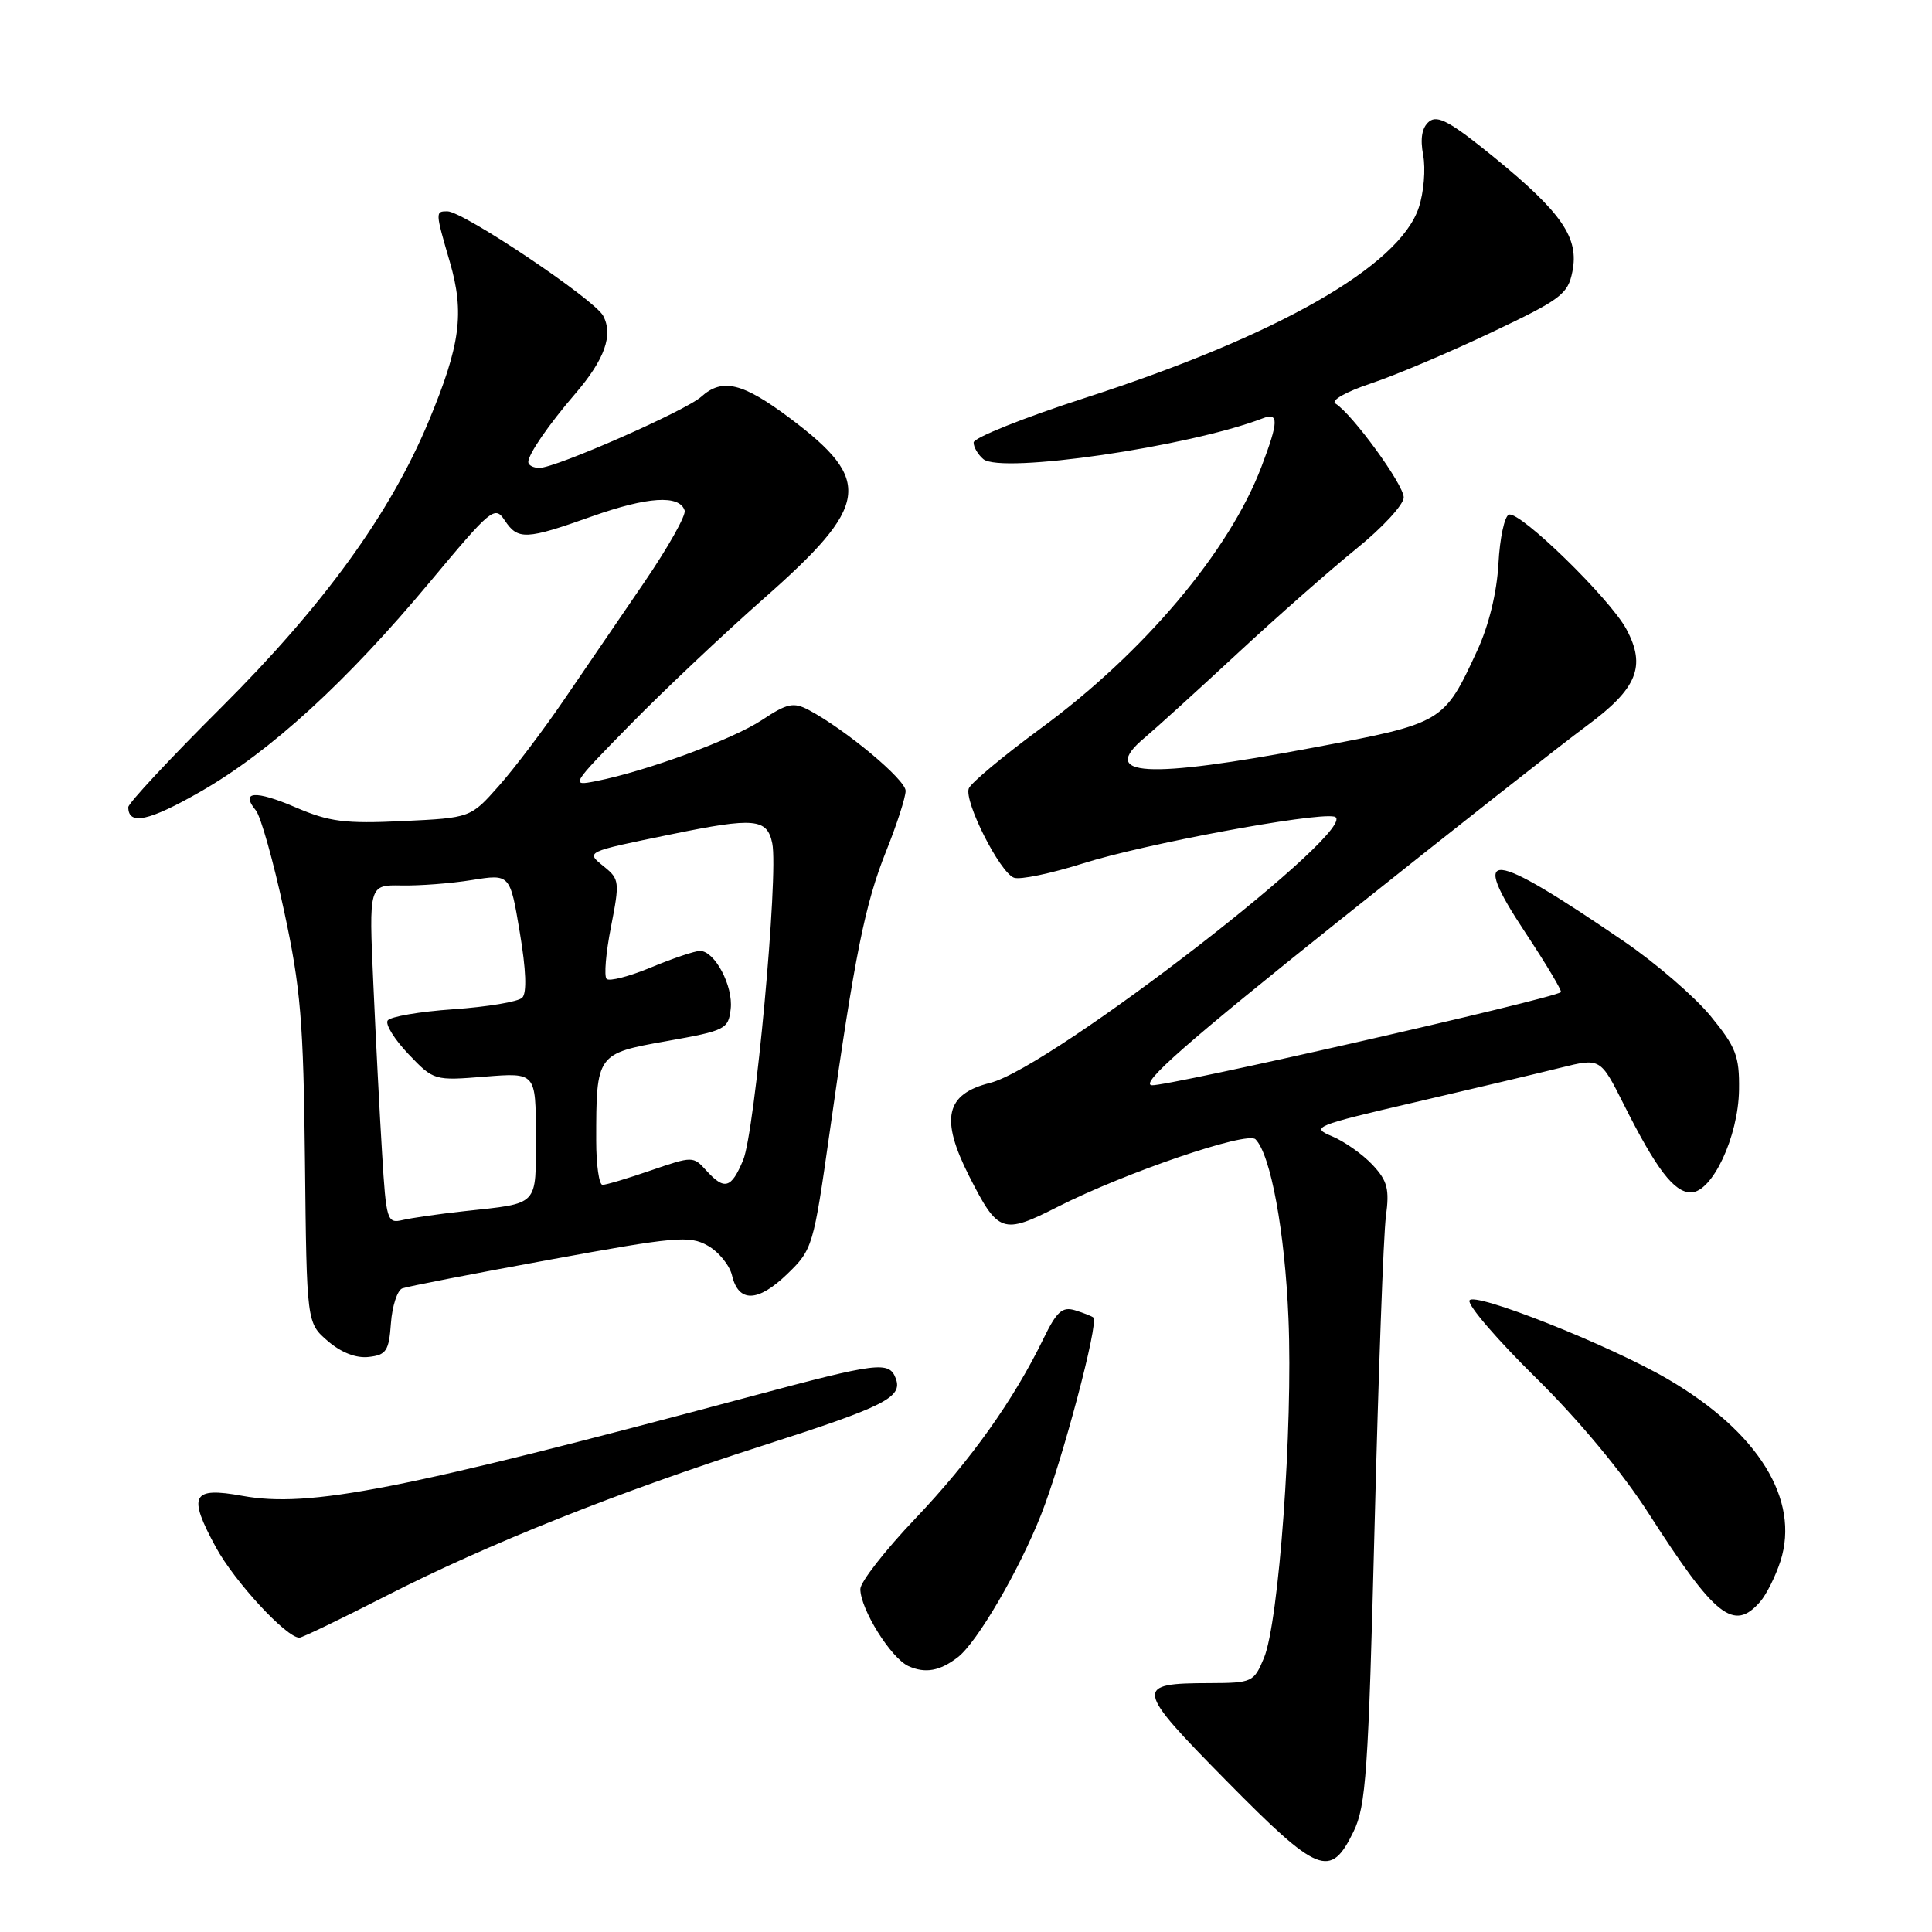 <?xml version="1.0" encoding="UTF-8" standalone="no"?>
<!DOCTYPE svg PUBLIC "-//W3C//DTD SVG 1.1//EN" "http://www.w3.org/Graphics/SVG/1.1/DTD/svg11.dtd" >
<svg xmlns="http://www.w3.org/2000/svg" xmlns:xlink="http://www.w3.org/1999/xlink" version="1.1" viewBox="0 0 256 256">
 <g >
 <path fill="currentColor"
d=" M 179.35 242.70 C 181.00 239.34 181.32 234.74 182.14 202.20 C 182.65 182.02 183.32 163.56 183.64 161.18 C 184.13 157.56 183.85 156.46 181.86 154.34 C 180.56 152.95 178.15 151.25 176.50 150.56 C 173.64 149.37 174.13 149.16 187.50 146.05 C 195.20 144.26 203.88 142.20 206.78 141.48 C 212.06 140.17 212.06 140.17 215.16 146.34 C 219.46 154.91 221.82 158.00 224.05 158.00 C 226.88 158.00 230.34 150.63 230.43 144.41 C 230.49 139.94 230.04 138.75 226.66 134.63 C 224.54 132.05 219.37 127.59 215.16 124.72 C 197.18 112.45 194.60 112.22 202.10 123.55 C 204.88 127.75 207.00 131.31 206.83 131.46 C 205.81 132.34 154.34 144.05 152.60 143.80 C 151.03 143.58 157.28 138.09 177.50 121.95 C 192.35 110.10 207.08 98.50 210.24 96.18 C 216.94 91.24 218.15 88.30 215.50 83.36 C 213.31 79.30 201.41 67.70 199.94 68.19 C 199.36 68.38 198.73 71.31 198.55 74.70 C 198.34 78.52 197.28 82.86 195.75 86.18 C 191.31 95.79 191.26 95.82 173.98 99.07 C 151.87 103.24 145.55 102.88 151.64 97.78 C 153.13 96.53 158.67 91.50 163.93 86.62 C 169.19 81.74 176.31 75.47 179.75 72.69 C 183.19 69.91 186.00 66.86 186.00 65.91 C 186.00 64.21 179.19 54.86 176.95 53.47 C 176.30 53.07 178.35 51.91 181.65 50.81 C 184.87 49.74 192.04 46.70 197.60 44.06 C 206.84 39.68 207.75 38.99 208.35 35.99 C 209.25 31.52 206.98 28.20 198.02 20.88 C 192.22 16.15 190.48 15.19 189.36 16.11 C 188.41 16.90 188.16 18.34 188.58 20.57 C 188.92 22.39 188.66 25.50 188.00 27.49 C 185.44 35.26 169.31 44.47 143.76 52.73 C 135.65 55.35 129.01 58.01 129.01 58.63 C 129.00 59.25 129.59 60.24 130.30 60.84 C 132.69 62.81 157.53 59.19 167.30 55.44 C 169.47 54.60 169.44 55.81 167.15 61.84 C 162.89 73.06 151.55 86.50 137.91 96.51 C 132.95 100.16 128.66 103.73 128.37 104.47 C 127.72 106.18 132.46 115.58 134.35 116.30 C 135.14 116.61 139.29 115.74 143.56 114.39 C 151.52 111.86 174.05 107.66 176.77 108.20 C 181.16 109.07 139.36 141.44 131.19 143.49 C 125.28 144.97 124.56 148.22 128.42 155.85 C 132.26 163.41 132.84 163.62 140.17 159.90 C 149.05 155.39 165.26 149.86 166.36 150.96 C 168.37 152.97 170.26 163.21 170.73 174.73 C 171.33 189.11 169.46 214.96 167.48 219.69 C 166.15 222.89 165.92 223.00 160.30 223.02 C 150.24 223.04 150.33 223.61 162.52 235.98 C 174.71 248.34 176.29 248.98 179.35 242.70 Z  M 126.92 219.59 C 129.46 217.63 135.00 208.15 137.93 200.75 C 140.74 193.67 145.63 175.25 144.88 174.58 C 144.67 174.40 143.58 173.97 142.45 173.62 C 140.77 173.11 140.02 173.77 138.29 177.33 C 134.33 185.49 128.63 193.50 121.31 201.19 C 117.29 205.41 114.00 209.63 114.00 210.55 C 114.00 213.22 118.06 219.72 120.38 220.77 C 122.61 221.77 124.55 221.42 126.92 219.59 Z  M 51.19 211.45 C 64.59 204.60 81.91 197.69 101.19 191.51 C 117.25 186.36 119.65 185.15 118.69 182.64 C 117.81 180.33 116.37 180.51 99.50 185.03 C 53.03 197.46 41.00 199.82 32.13 198.21 C 25.42 196.99 24.84 198.10 28.60 205.01 C 31.08 209.57 37.94 217.00 39.67 217.00 C 40.04 217.00 45.22 214.50 51.19 211.45 Z  M 233.22 212.25 C 234.06 211.29 235.27 208.86 235.92 206.86 C 238.53 198.70 233.00 189.76 220.99 182.74 C 213.23 178.21 195.15 171.05 194.71 172.33 C 194.48 172.98 198.46 177.59 203.54 182.59 C 209.18 188.14 215.01 195.15 218.49 200.59 C 227.28 214.29 229.74 216.23 233.22 212.25 Z  M 51.80 175.34 C 51.97 173.05 52.65 170.97 53.30 170.72 C 53.96 170.47 62.74 168.76 72.82 166.92 C 89.50 163.86 91.37 163.69 93.77 165.05 C 95.23 165.86 96.68 167.65 97.00 169.01 C 97.86 172.64 100.43 172.57 104.32 168.81 C 107.67 165.57 107.79 165.16 109.94 150.00 C 113.26 126.51 114.61 119.81 117.42 112.78 C 118.84 109.24 120.00 105.64 120.00 104.79 C 120.00 103.31 112.08 96.70 107.17 94.08 C 105.14 93.01 104.32 93.18 100.94 95.42 C 97.07 97.98 85.70 102.17 79.00 103.50 C 75.55 104.18 75.61 104.08 83.50 96.03 C 87.90 91.54 95.86 84.02 101.19 79.32 C 115.23 66.95 115.71 63.71 104.72 55.45 C 98.41 50.71 95.71 50.05 92.92 52.57 C 90.87 54.42 73.65 62.00 71.48 62.00 C 70.67 62.00 70.00 61.65 70.00 61.22 C 70.00 60.19 72.69 56.28 76.25 52.14 C 80.13 47.62 81.28 44.39 79.92 41.84 C 78.74 39.65 61.37 28.00 59.28 28.00 C 57.67 28.00 57.67 28.06 59.61 34.72 C 61.57 41.48 61.01 45.72 56.79 55.85 C 51.71 68.04 42.89 80.21 29.30 93.76 C 22.53 100.50 17.00 106.44 17.00 106.95 C 17.00 109.40 19.71 108.82 26.56 104.90 C 35.82 99.60 45.91 90.37 57.00 77.07 C 65.10 67.36 65.57 66.97 66.87 68.94 C 68.63 71.58 69.67 71.54 78.47 68.41 C 85.81 65.81 90.03 65.54 90.72 67.64 C 90.93 68.27 88.52 72.54 85.38 77.14 C 82.24 81.74 77.45 88.75 74.74 92.72 C 72.03 96.70 68.14 101.84 66.08 104.16 C 62.35 108.37 62.35 108.37 53.37 108.80 C 45.68 109.16 43.65 108.90 39.17 106.98 C 33.82 104.68 31.79 104.83 33.90 107.38 C 34.55 108.17 36.23 114.14 37.63 120.65 C 39.85 130.96 40.21 135.29 40.41 153.90 C 40.64 175.29 40.64 175.29 43.44 177.70 C 45.22 179.23 47.20 180.00 48.87 179.80 C 51.18 179.54 51.54 179.00 51.80 175.34 Z  M 50.63 152.83 C 50.31 147.70 49.79 137.59 49.47 130.37 C 48.88 117.25 48.88 117.25 53.19 117.33 C 55.56 117.38 59.77 117.06 62.54 116.61 C 67.58 115.80 67.58 115.80 68.87 123.51 C 69.71 128.51 69.83 131.57 69.20 132.20 C 68.66 132.74 64.56 133.42 60.08 133.73 C 55.60 134.04 51.68 134.71 51.36 135.23 C 51.04 135.75 52.29 137.75 54.14 139.69 C 57.47 143.18 57.55 143.20 64.25 142.66 C 71.00 142.12 71.00 142.12 71.00 150.49 C 71.00 159.96 71.54 159.39 61.50 160.49 C 58.20 160.85 54.53 161.38 53.35 161.66 C 51.30 162.14 51.17 161.75 50.63 152.83 Z  M 79.00 151.12 C 79.00 139.66 79.04 139.60 88.34 137.95 C 96.14 136.56 96.51 136.38 96.82 133.69 C 97.17 130.65 94.71 126.00 92.75 126.00 C 92.08 126.00 89.17 126.98 86.28 128.18 C 83.39 129.38 80.73 130.07 80.38 129.71 C 80.02 129.35 80.28 126.25 80.96 122.81 C 82.12 116.89 82.08 116.48 80.07 114.86 C 77.58 112.84 77.41 112.92 89.00 110.54 C 99.97 108.29 101.65 108.44 102.33 111.75 C 103.18 115.88 100.04 149.96 98.47 153.72 C 96.89 157.50 95.99 157.75 93.57 155.08 C 91.86 153.19 91.76 153.19 86.26 155.08 C 83.20 156.14 80.31 157.00 79.84 157.00 C 79.38 157.00 79.00 154.36 79.00 151.12 Z "/>
</g>
</svg>